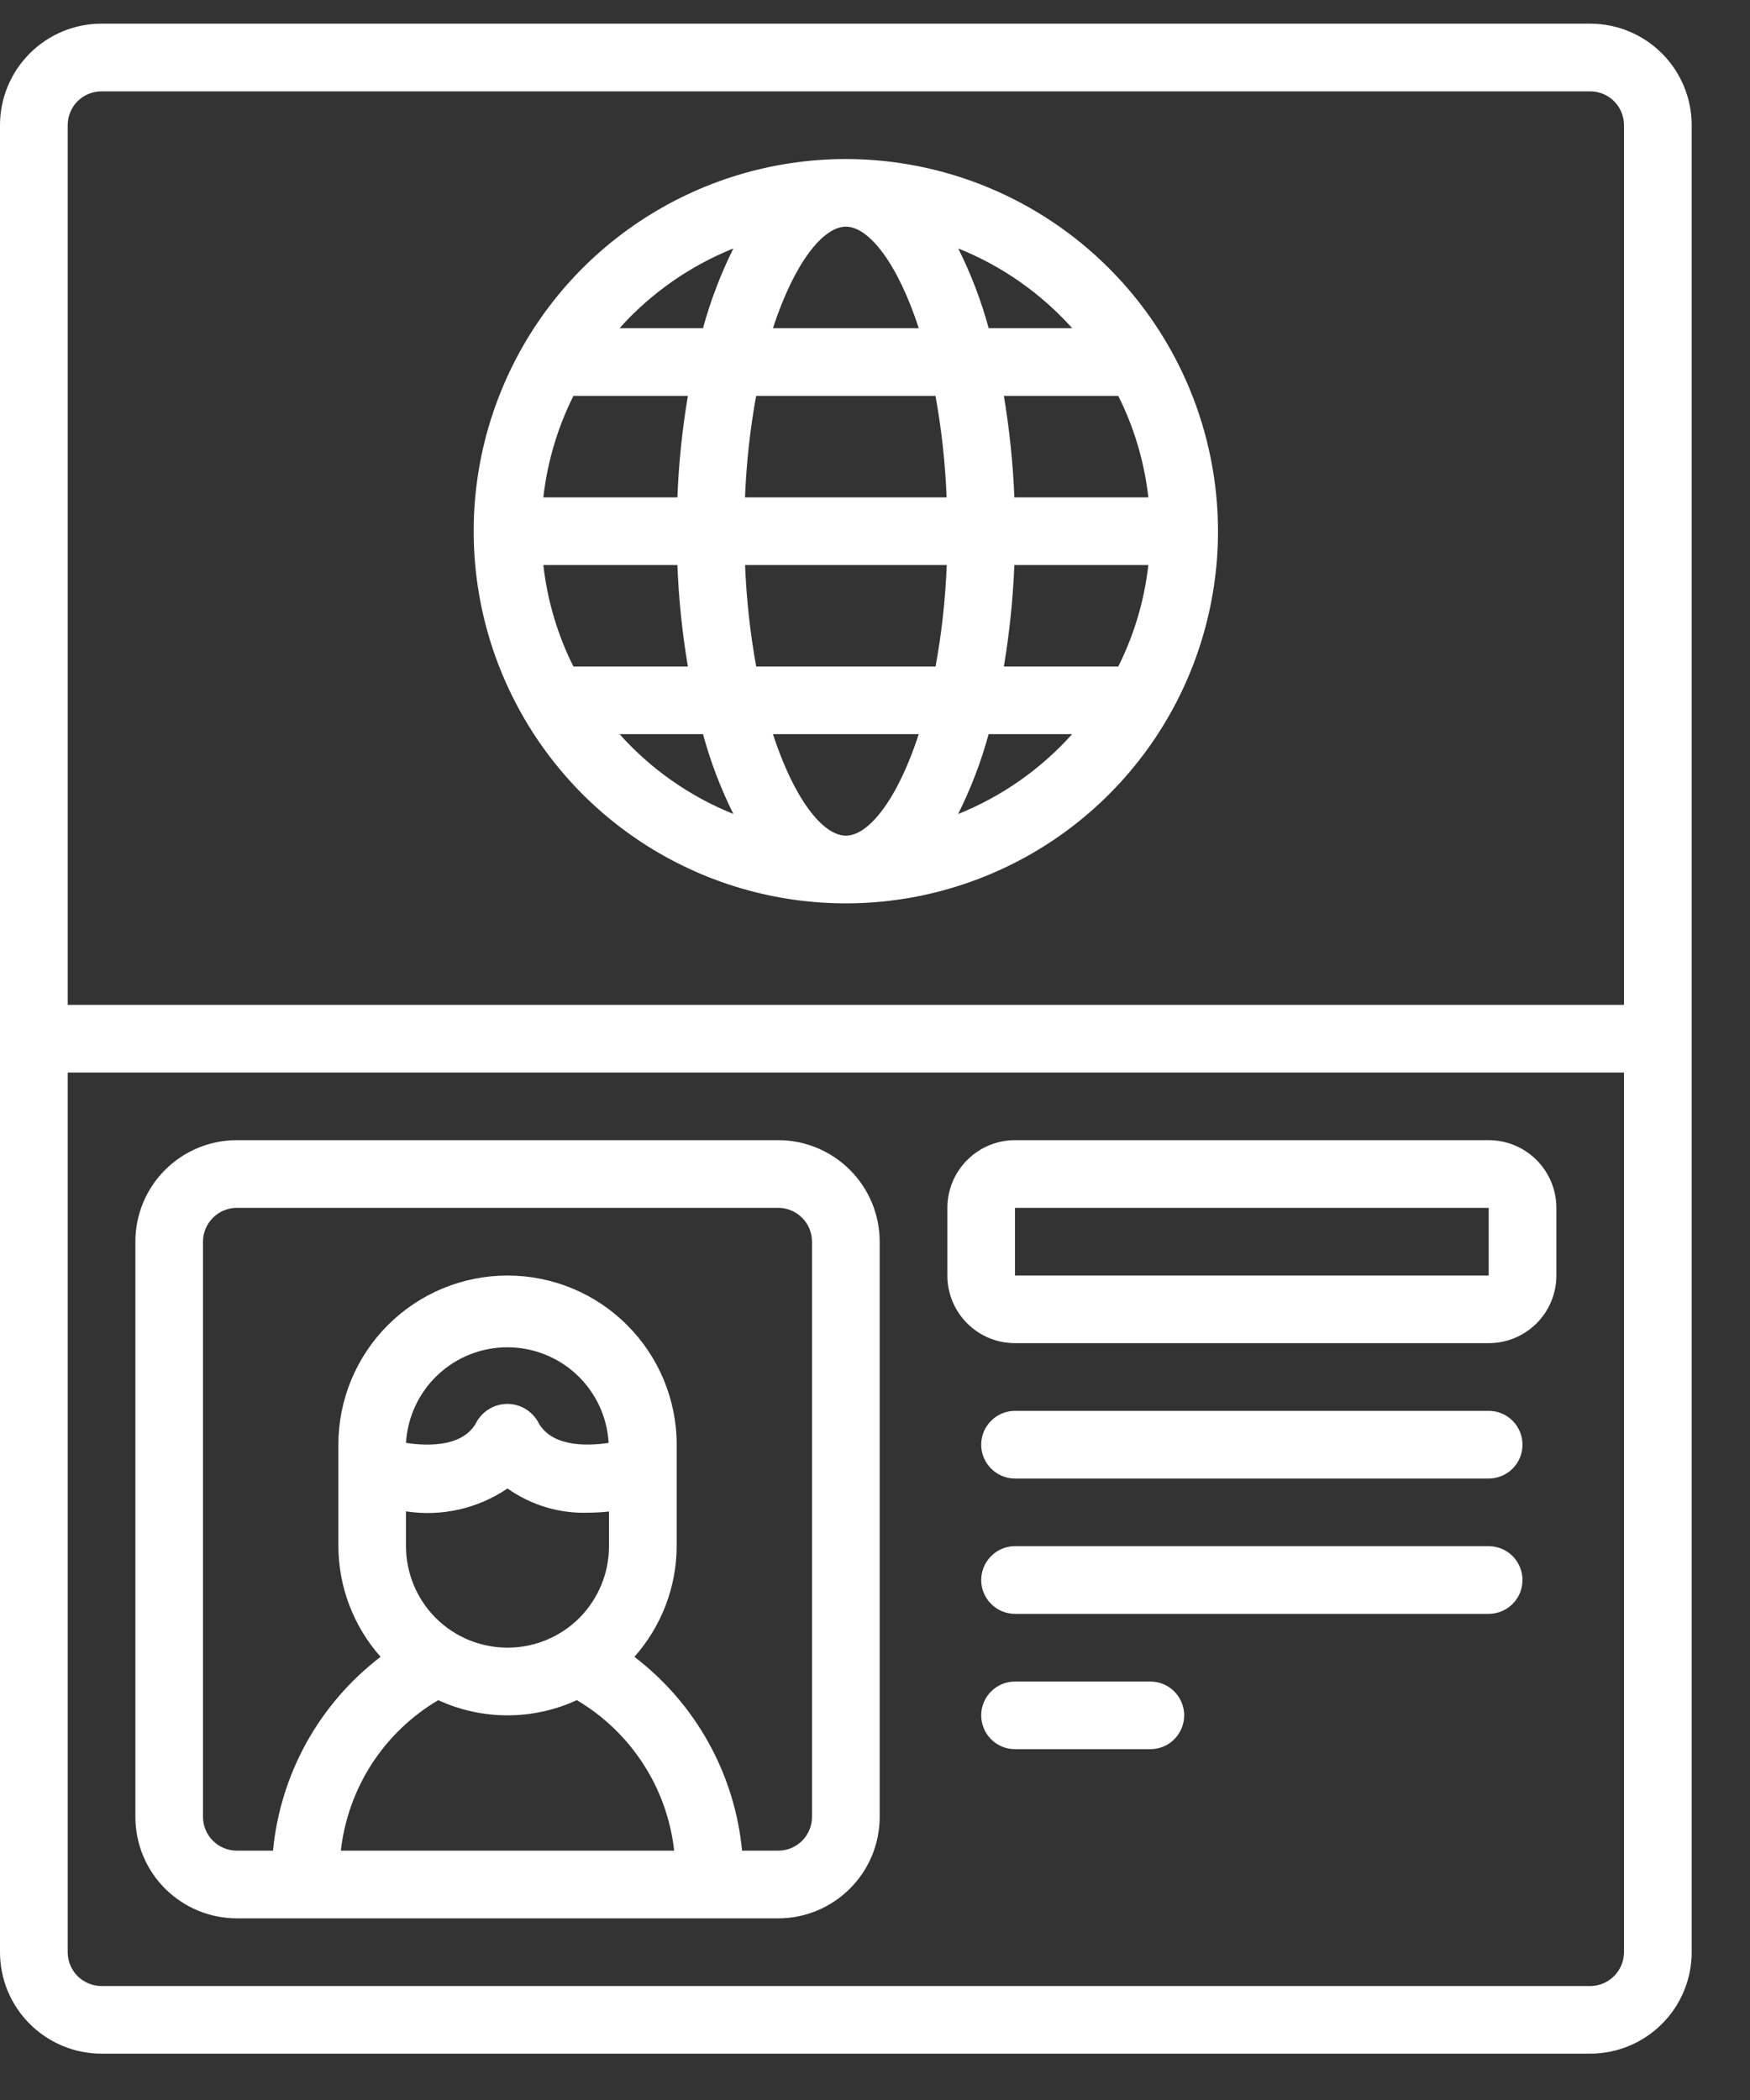 <svg width="25" height="30" viewBox="0 0 25 30" fill="none" xmlns="http://www.w3.org/2000/svg">
<rect x="0" y="0" width="25" height="30" fill="#333333" stroke="none"/>
<path d="M22.717 0.338H1.45C1.065 0.338 0.697 0.491 0.425 0.763C0.153 1.035 0 1.404 0 1.788V27.888C0 28.273 0.153 28.642 0.425 28.913C0.697 29.185 1.065 29.338 1.45 29.338H22.717C23.101 29.338 23.47 29.185 23.742 28.913C24.014 28.642 24.167 28.273 24.167 27.888V1.788C24.167 1.404 24.014 1.035 23.742 0.763C23.47 0.491 23.101 0.338 22.717 0.338ZM23.2 27.888C23.2 28.016 23.149 28.139 23.058 28.23C22.968 28.32 22.845 28.372 22.717 28.372H1.45C1.322 28.372 1.199 28.32 1.108 28.23C1.018 28.139 0.967 28.016 0.967 27.888V15.322H23.2V27.888ZM23.2 14.355H0.967V1.788C0.967 1.66 1.018 1.537 1.108 1.446C1.199 1.356 1.322 1.305 1.45 1.305H22.717C22.845 1.305 22.968 1.356 23.058 1.446C23.149 1.537 23.2 1.66 23.2 1.788V14.355Z" fill="white"/>
<path d="M3.384 27.405H11.117C11.502 27.405 11.87 27.252 12.142 26.98C12.414 26.708 12.567 26.34 12.567 25.955V17.738C12.567 17.354 12.414 16.985 12.142 16.713C11.87 16.441 11.502 16.288 11.117 16.288H3.384C2.999 16.288 2.63 16.441 2.358 16.713C2.086 16.985 1.934 17.354 1.934 17.738V25.955C1.934 26.34 2.086 26.708 2.358 26.98C2.63 27.252 2.999 27.405 3.384 27.405ZM4.869 26.438C4.919 25.997 5.07 25.572 5.311 25.199C5.553 24.826 5.878 24.514 6.261 24.288C6.571 24.431 6.909 24.505 7.25 24.505C7.592 24.505 7.929 24.431 8.24 24.288C8.623 24.514 8.948 24.826 9.189 25.199C9.431 25.572 9.582 25.997 9.631 26.438H4.869ZM7.25 21.264C7.588 21.503 7.994 21.625 8.407 21.61C8.505 21.609 8.603 21.604 8.7 21.593V22.088C8.7 22.473 8.547 22.842 8.276 23.114C8.004 23.386 7.635 23.538 7.25 23.538C6.866 23.538 6.497 23.386 6.225 23.114C5.953 22.842 5.8 22.473 5.8 22.088V21.591C6.308 21.669 6.825 21.552 7.25 21.264ZM5.8 20.613C5.822 20.244 5.983 19.896 6.253 19.642C6.522 19.388 6.878 19.247 7.248 19.247C7.618 19.247 7.974 19.388 8.243 19.642C8.512 19.896 8.674 20.244 8.695 20.613C8.357 20.662 7.862 20.666 7.68 20.302C7.636 20.227 7.572 20.165 7.497 20.122C7.421 20.078 7.335 20.056 7.248 20.056C7.161 20.056 7.075 20.078 6.999 20.122C6.923 20.165 6.86 20.227 6.815 20.302C6.635 20.666 6.139 20.663 5.803 20.613H5.8ZM2.9 17.738C2.9 17.61 2.951 17.487 3.042 17.397C3.132 17.306 3.255 17.255 3.384 17.255H11.117C11.245 17.255 11.368 17.306 11.459 17.397C11.549 17.487 11.6 17.61 11.6 17.738V25.955C11.6 26.083 11.549 26.206 11.459 26.297C11.368 26.387 11.245 26.438 11.117 26.438H10.601C10.549 25.896 10.386 25.37 10.121 24.893C9.857 24.417 9.496 24 9.063 23.669C9.45 23.233 9.665 22.671 9.667 22.088V20.638C9.667 19.997 9.412 19.383 8.959 18.93C8.506 18.476 7.891 18.222 7.25 18.222C6.609 18.222 5.995 18.476 5.541 18.93C5.088 19.383 4.834 19.997 4.834 20.638V22.088C4.836 22.671 5.05 23.233 5.437 23.669C5.004 24 4.644 24.417 4.379 24.893C4.115 25.37 3.952 25.896 3.9 26.438H3.384C3.255 26.438 3.132 26.387 3.042 26.297C2.951 26.206 2.9 26.083 2.9 25.955V17.738ZM14.5 19.188H21.267C21.523 19.188 21.769 19.087 21.951 18.905C22.132 18.724 22.234 18.478 22.234 18.222V17.255C22.234 16.999 22.132 16.753 21.951 16.572C21.769 16.39 21.523 16.288 21.267 16.288H14.5C14.244 16.288 13.998 16.39 13.817 16.572C13.635 16.753 13.534 16.999 13.534 17.255V18.222C13.534 18.478 13.635 18.724 13.817 18.905C13.998 19.087 14.244 19.188 14.5 19.188ZM14.5 17.255H21.267V18.222H14.5V17.255ZM21.267 20.155H14.5C14.372 20.155 14.249 20.206 14.159 20.297C14.068 20.387 14.017 20.51 14.017 20.638C14.017 20.767 14.068 20.89 14.159 20.98C14.249 21.071 14.372 21.122 14.5 21.122H21.267C21.395 21.122 21.518 21.071 21.609 20.98C21.699 20.89 21.75 20.767 21.75 20.638C21.75 20.51 21.699 20.387 21.609 20.297C21.518 20.206 21.395 20.155 21.267 20.155ZM21.267 22.088H14.5C14.372 22.088 14.249 22.139 14.159 22.23C14.068 22.321 14.017 22.444 14.017 22.572C14.017 22.7 14.068 22.823 14.159 22.913C14.249 23.004 14.372 23.055 14.5 23.055H21.267C21.395 23.055 21.518 23.004 21.609 22.913C21.699 22.823 21.75 22.7 21.75 22.572C21.75 22.444 21.699 22.321 21.609 22.23C21.518 22.139 21.395 22.088 21.267 22.088ZM16.434 24.022H14.5C14.372 24.022 14.249 24.073 14.159 24.163C14.068 24.254 14.017 24.377 14.017 24.505C14.017 24.633 14.068 24.756 14.159 24.847C14.249 24.938 14.372 24.988 14.5 24.988H16.434C16.562 24.988 16.685 24.938 16.775 24.847C16.866 24.756 16.917 24.633 16.917 24.505C16.917 24.377 16.866 24.254 16.775 24.163C16.685 24.073 16.562 24.022 16.434 24.022ZM12.084 2.272C11.032 2.272 10.004 2.584 9.13 3.168C8.255 3.752 7.574 4.582 7.172 5.554C6.769 6.525 6.664 7.594 6.869 8.626C7.074 9.657 7.581 10.604 8.324 11.348C9.068 12.091 10.015 12.598 11.046 12.803C12.078 13.008 13.147 12.903 14.118 12.5C15.09 12.098 15.92 11.416 16.504 10.542C17.088 9.668 17.4 8.64 17.4 7.588C17.399 6.179 16.838 4.827 15.841 3.831C14.845 2.834 13.493 2.273 12.084 2.272ZM15.317 4.688H14.124C14.017 4.295 13.871 3.914 13.689 3.549C14.312 3.799 14.869 4.189 15.317 4.688ZM12.084 3.238C12.413 3.238 12.825 3.765 13.125 4.688H11.042C11.343 3.765 11.754 3.238 12.084 3.238ZM8.192 5.655H9.827C9.746 6.135 9.696 6.619 9.677 7.105H7.762C7.819 6.6 7.965 6.109 8.192 5.655ZM8.192 9.522C7.964 9.068 7.819 8.577 7.762 8.072H9.677C9.696 8.558 9.746 9.042 9.827 9.522H8.192ZM8.85 10.488H10.043C10.15 10.882 10.295 11.263 10.477 11.628C9.855 11.378 9.298 10.988 8.851 10.488H8.85ZM10.043 4.688H8.851C9.298 4.189 9.855 3.799 10.477 3.549C10.296 3.914 10.15 4.295 10.043 4.688ZM12.084 11.938C11.754 11.938 11.343 11.412 11.042 10.488H13.125C12.825 11.412 12.413 11.938 12.084 11.938ZM13.365 9.522H10.803C10.716 9.043 10.663 8.558 10.644 8.072H13.525C13.506 8.558 13.453 9.043 13.365 9.522ZM10.643 7.105C10.662 6.619 10.715 6.134 10.802 5.655H13.364C13.451 6.134 13.504 6.619 13.523 7.105H10.643ZM13.688 11.628C13.87 11.263 14.016 10.882 14.123 10.488H15.316C14.868 10.988 14.312 11.378 13.69 11.628H13.688ZM15.975 9.522H14.341C14.421 9.042 14.471 8.558 14.491 8.072H16.405C16.348 8.577 16.203 9.067 15.975 9.522ZM16.405 7.105H14.491C14.471 6.619 14.421 6.135 14.341 5.655H15.975C16.203 6.109 16.348 6.6 16.405 7.105Z" fill="white"/>
</svg>
